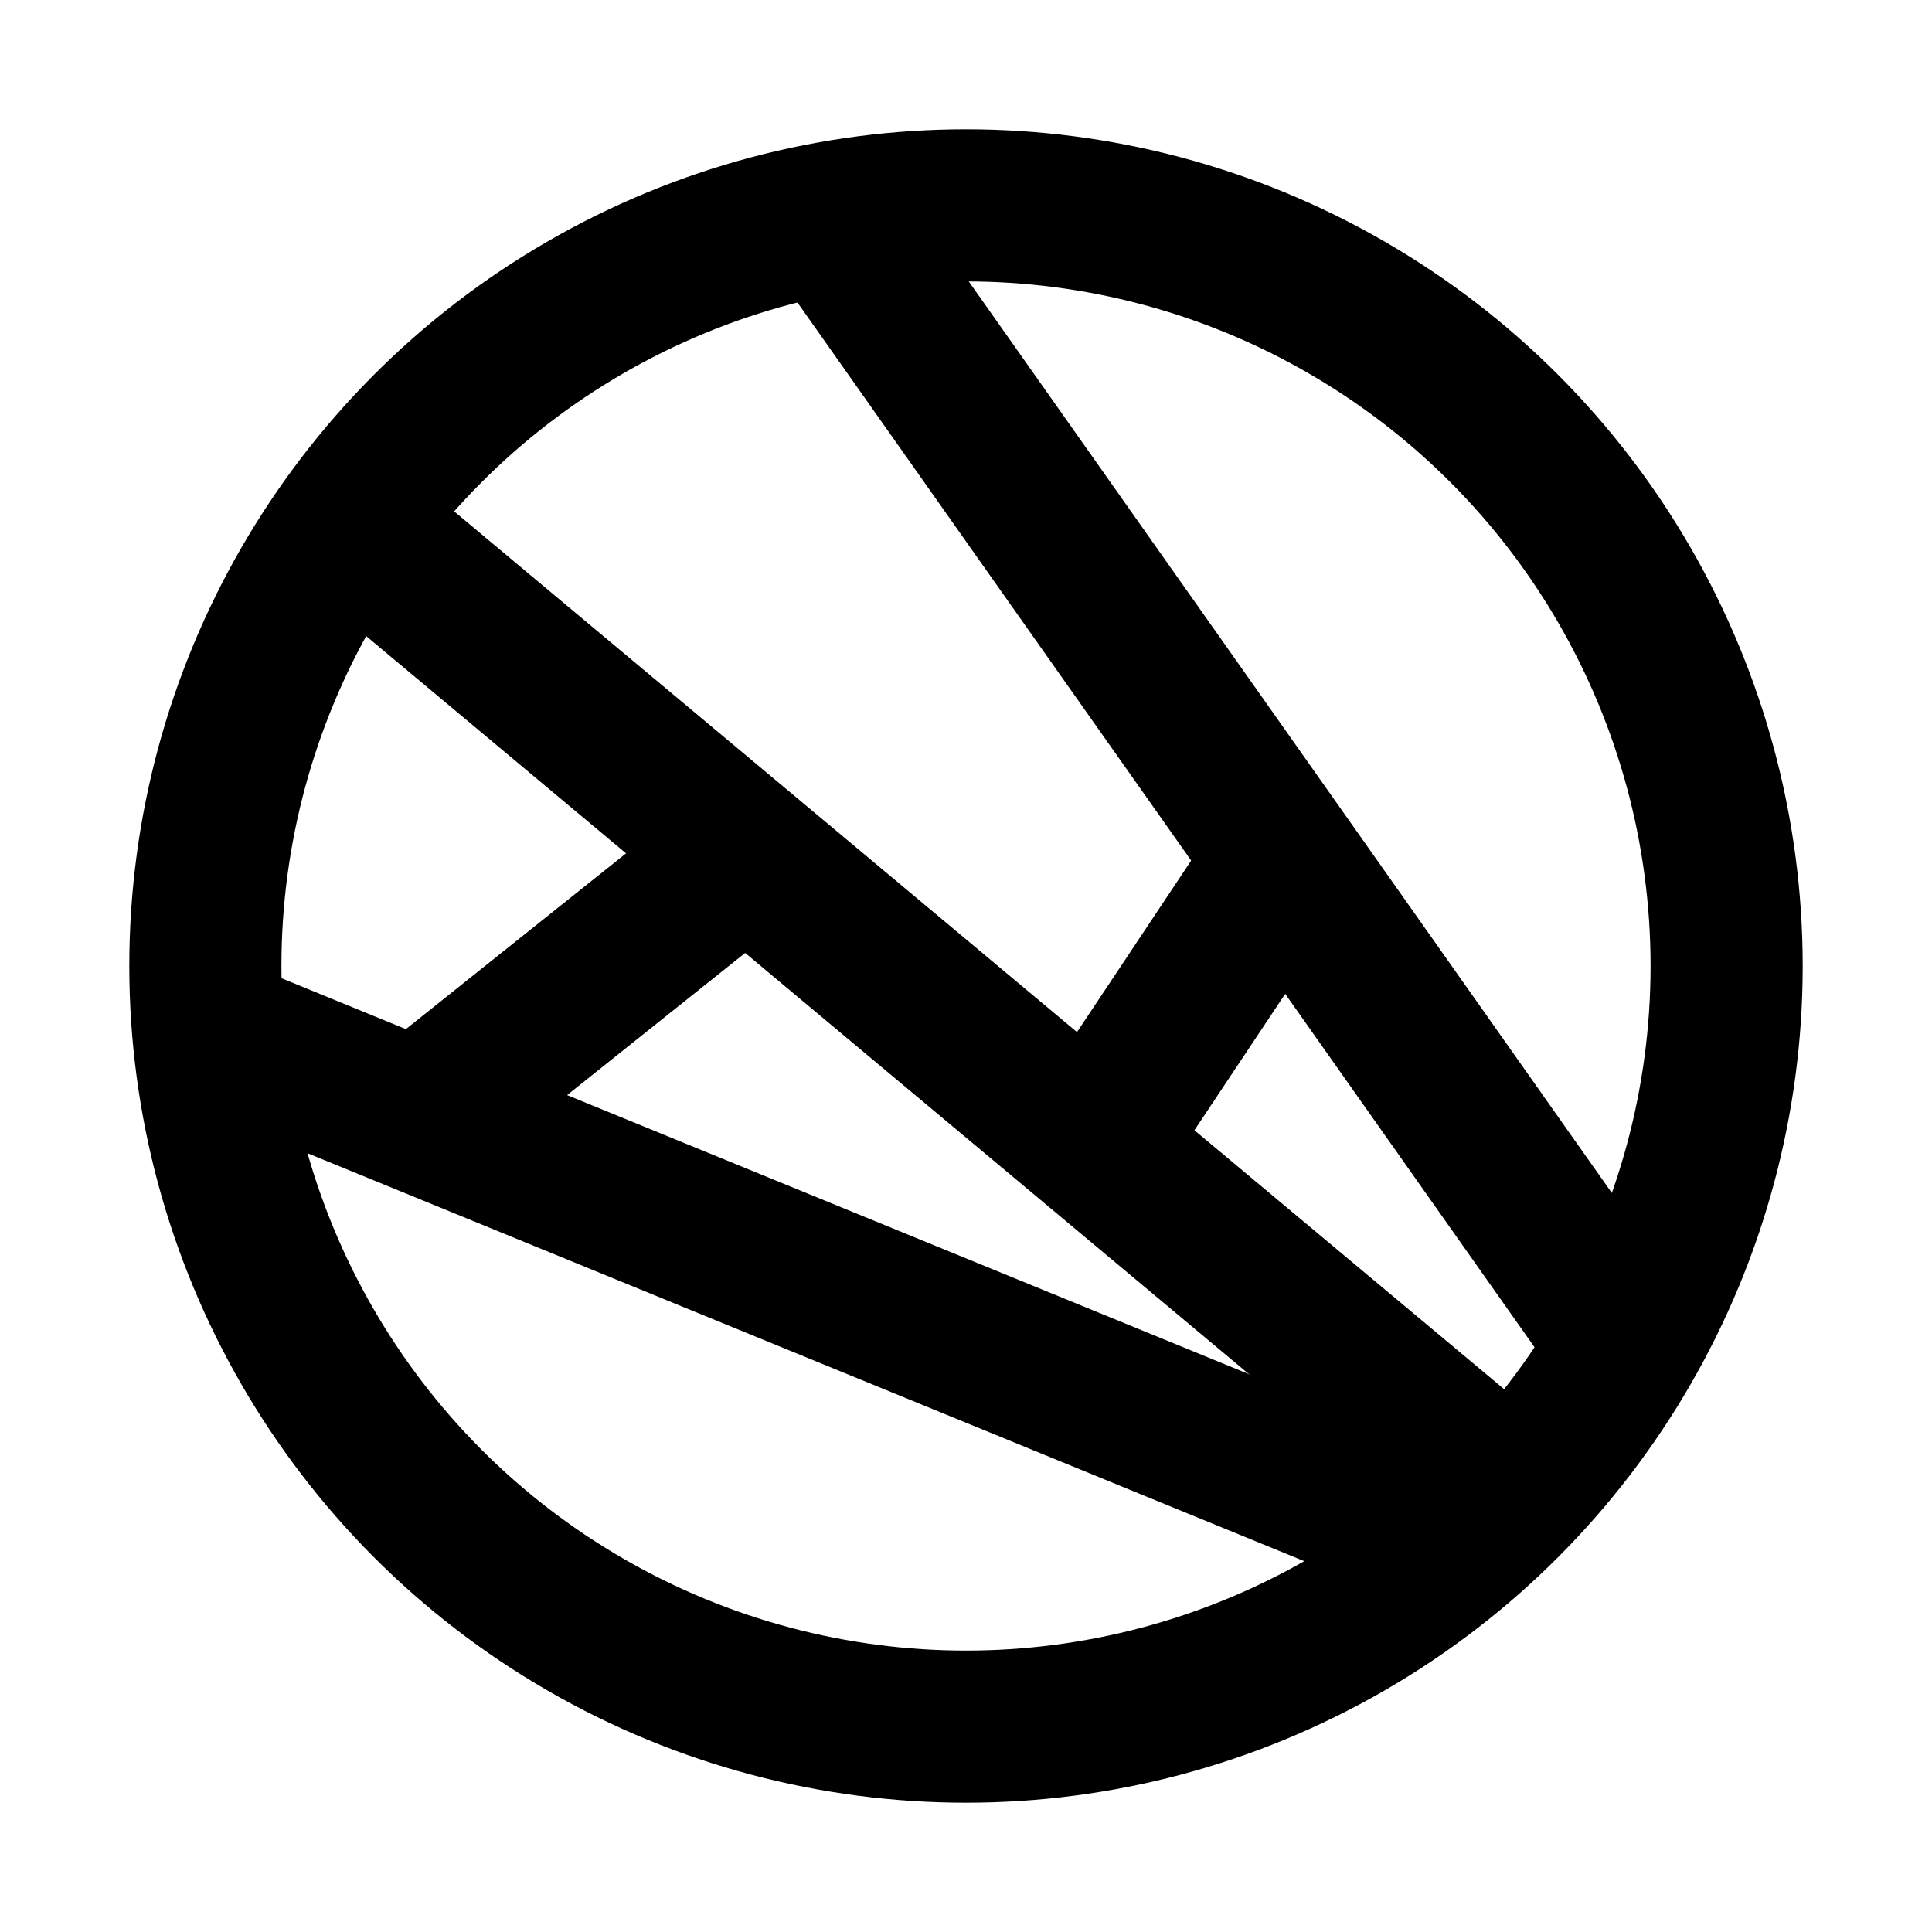 <?xml version="1.0" encoding="UTF-8"?>
<!-- Created with Inkscape (http://www.inkscape.org/) -->
<svg id="svg5" width="48" height="48" version="1.1" viewBox="0 0 12.7 12.7" xmlns="http://www.w3.org/2000/svg">
 <g id="layer1">
  <rect id="rect291" x="9.5367e-8" y="9.5367e-8" width="12.7" height="12.7" fill="#fff" style="paint-order:stroke fill markers"/>
  <circle id="path788" cx="6.35" cy="6.35" r="5" fill="none" stroke="#000" stroke-linecap="square" style="paint-order:markers stroke fill"/>
  <path id="path1224" d="m1.661 6.893 7.687 3.146" fill="#fff" stroke="#000" stroke-linecap="square" style="paint-order:markers stroke fill"/>
  <path id="path1226" d="m10.426 8.469-4.842-6.863" fill="#fff" stroke="#000" stroke-linecap="square" style="paint-order:markers stroke fill"/>
  <path id="path1240" d="m8.054 6.223-0.442 0.664" fill="#fff" stroke="#000" stroke-linecap="square" style="paint-order:markers stroke fill"/>
  <path id="path1242" d="m3.249 6.941 0.962-0.768" fill="#fff" stroke="#000" stroke-linecap="square" style="paint-order:markers stroke fill"/>
  <path id="path2192" d="m9.772 9.687-7.172-5.996" stroke="#000" stroke-linecap="square" style="paint-order:stroke fill markers"/>
 </g>
</svg>
